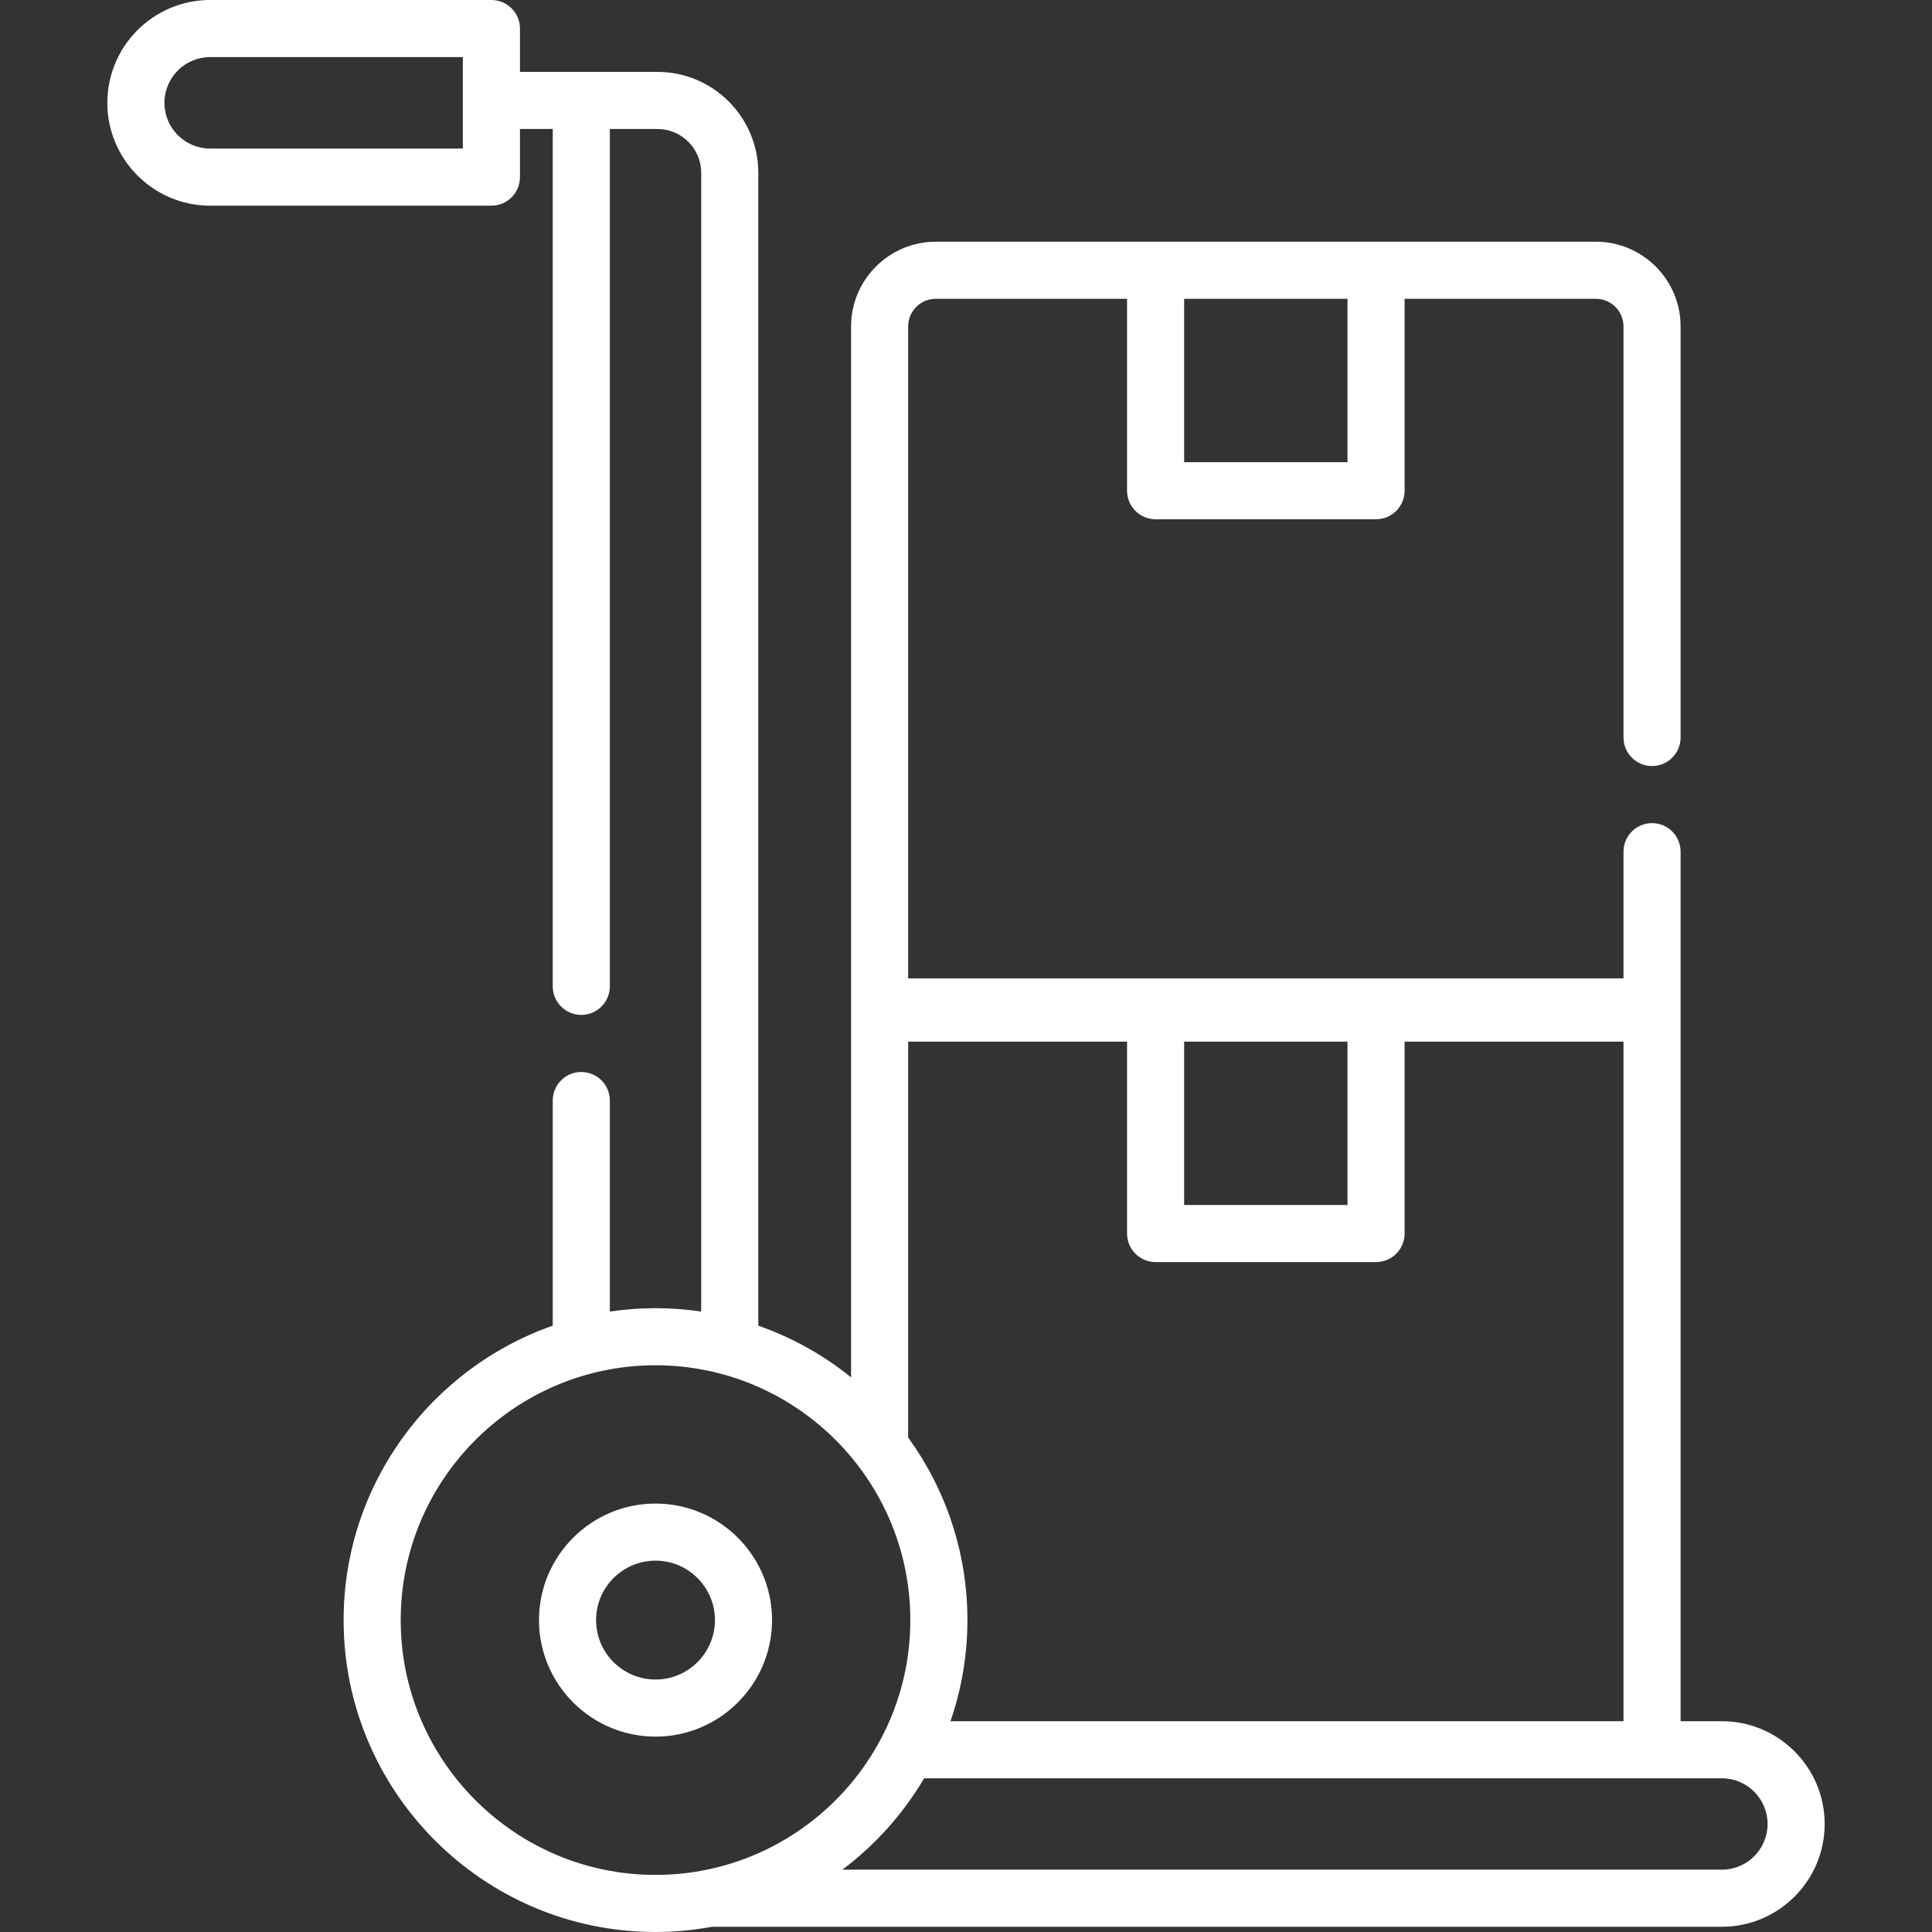 <?xml version="1.0"?>
<svg xmlns="http://www.w3.org/2000/svg" xmlns:xlink="http://www.w3.org/1999/xlink" xmlns:svgjs="http://svgjs.com/svgjs" version="1.1" width="512" height="512" x="0" y="0" viewBox="0 0 507.628 507.628" style="enable-background:new 0 0 512 512" xml:space="preserve" class=""><rect x="0" y="0" width="507.628" height="507.628" fill="#333333" stroke="none"/><g><g xmlns="http://www.w3.org/2000/svg"><path d="m172.235 395.058c-16.882 0-30.617 13.734-30.617 30.617 0 16.882 13.734 30.616 30.617 30.616 16.882 0 30.616-13.734 30.616-30.616 0-16.883-13.734-30.617-30.616-30.617zm0 46.233c-8.611 0-15.617-7.005-15.617-15.616s7.006-15.617 15.617-15.617 15.616 7.006 15.616 15.617c0 8.61-7.005 15.616-15.616 15.616z" fill="#fff" data-original="#000000" style="" class=""/><path d="m452.424 452.245h-10.854v-228.468c0-4.142-3.358-7.5-7.5-7.5s-7.5 3.358-7.5 7.5v33.292h-187.955v-171.297c0-4.005 3.258-7.263 7.263-7.263h50.252v50.424c0 4.142 3.358 7.5 7.5 7.5h57.924c4.142 0 7.5-3.358 7.5-7.5v-50.424h50.252c4.005 0 7.263 3.258 7.263 7.263v108.005c0 4.142 3.358 7.5 7.5 7.5s7.5-3.358 7.5-7.5v-108.005c0-12.276-9.987-22.263-22.263-22.263h-173.428c-12.276 0-22.263 9.987-22.263 22.263v276.121c-7.222-5.829-15.448-10.453-24.376-13.579v-302.916c0-14.618-11.893-26.511-26.511-26.511h-.493-19.504-16.114v-11.387c0-4.142-3.358-7.5-7.5-7.5h-73.898c-14.899 0-27.02 12.121-27.02 27.02 0 14.898 12.121 27.02 27.02 27.02h73.897c4.142 0 7.5-3.358 7.5-7.5v-12.653h8.614v225.275c0 4.142 3.358 7.5 7.5 7.5s7.5-3.358 7.5-7.5v-225.275h12.004.493c6.347 0 11.511 5.164 11.511 11.511v299.211c-3.92-.578-7.926-.888-12.004-.888s-8.084.31-12.004.888v-55.447c0-4.142-3.358-7.5-7.5-7.5s-7.5 3.358-7.5 7.5v59.152c-31.958 11.189-54.949 41.632-54.949 77.36 0 45.189 36.764 81.953 81.953 81.953 5.074 0 10.033-.487 14.854-1.374h265.334c14.89 0 27.004-12.114 27.004-27.004.002-14.89-12.112-27.004-27.002-27.004zm-98.37-330.812h-42.924v-42.924h42.924zm-232.438-82.394h-66.397c-6.628 0-12.02-5.392-12.02-12.02s5.392-12.02 12.02-12.02h66.397zm128.126 413.206c2.867-8.339 4.446-17.271 4.446-26.57 0-17.915-5.794-34.493-15.584-47.994.002-.079.012-.156.012-.235v-103.762h57.515v50.424c0 4.142 3.358 7.5 7.5 7.5h57.924c4.142 0 7.5-3.358 7.5-7.5v-50.424h57.515v178.561zm61.388-178.561h42.924v42.924h-42.924zm-205.848 151.99c0-36.918 30.035-66.953 66.953-66.953s66.953 30.035 66.953 66.953-30.035 66.953-66.953 66.953-66.953-30.035-66.953-66.953zm347.142 65.579h-231.095c8.65-6.492 15.966-14.661 21.492-24.009h209.603c6.619 0 12.004 5.385 12.004 12.004 0 6.62-5.385 12.005-12.004 12.005z" fill="#fff" data-original="#000000" style="" class=""/></g></g></svg>
